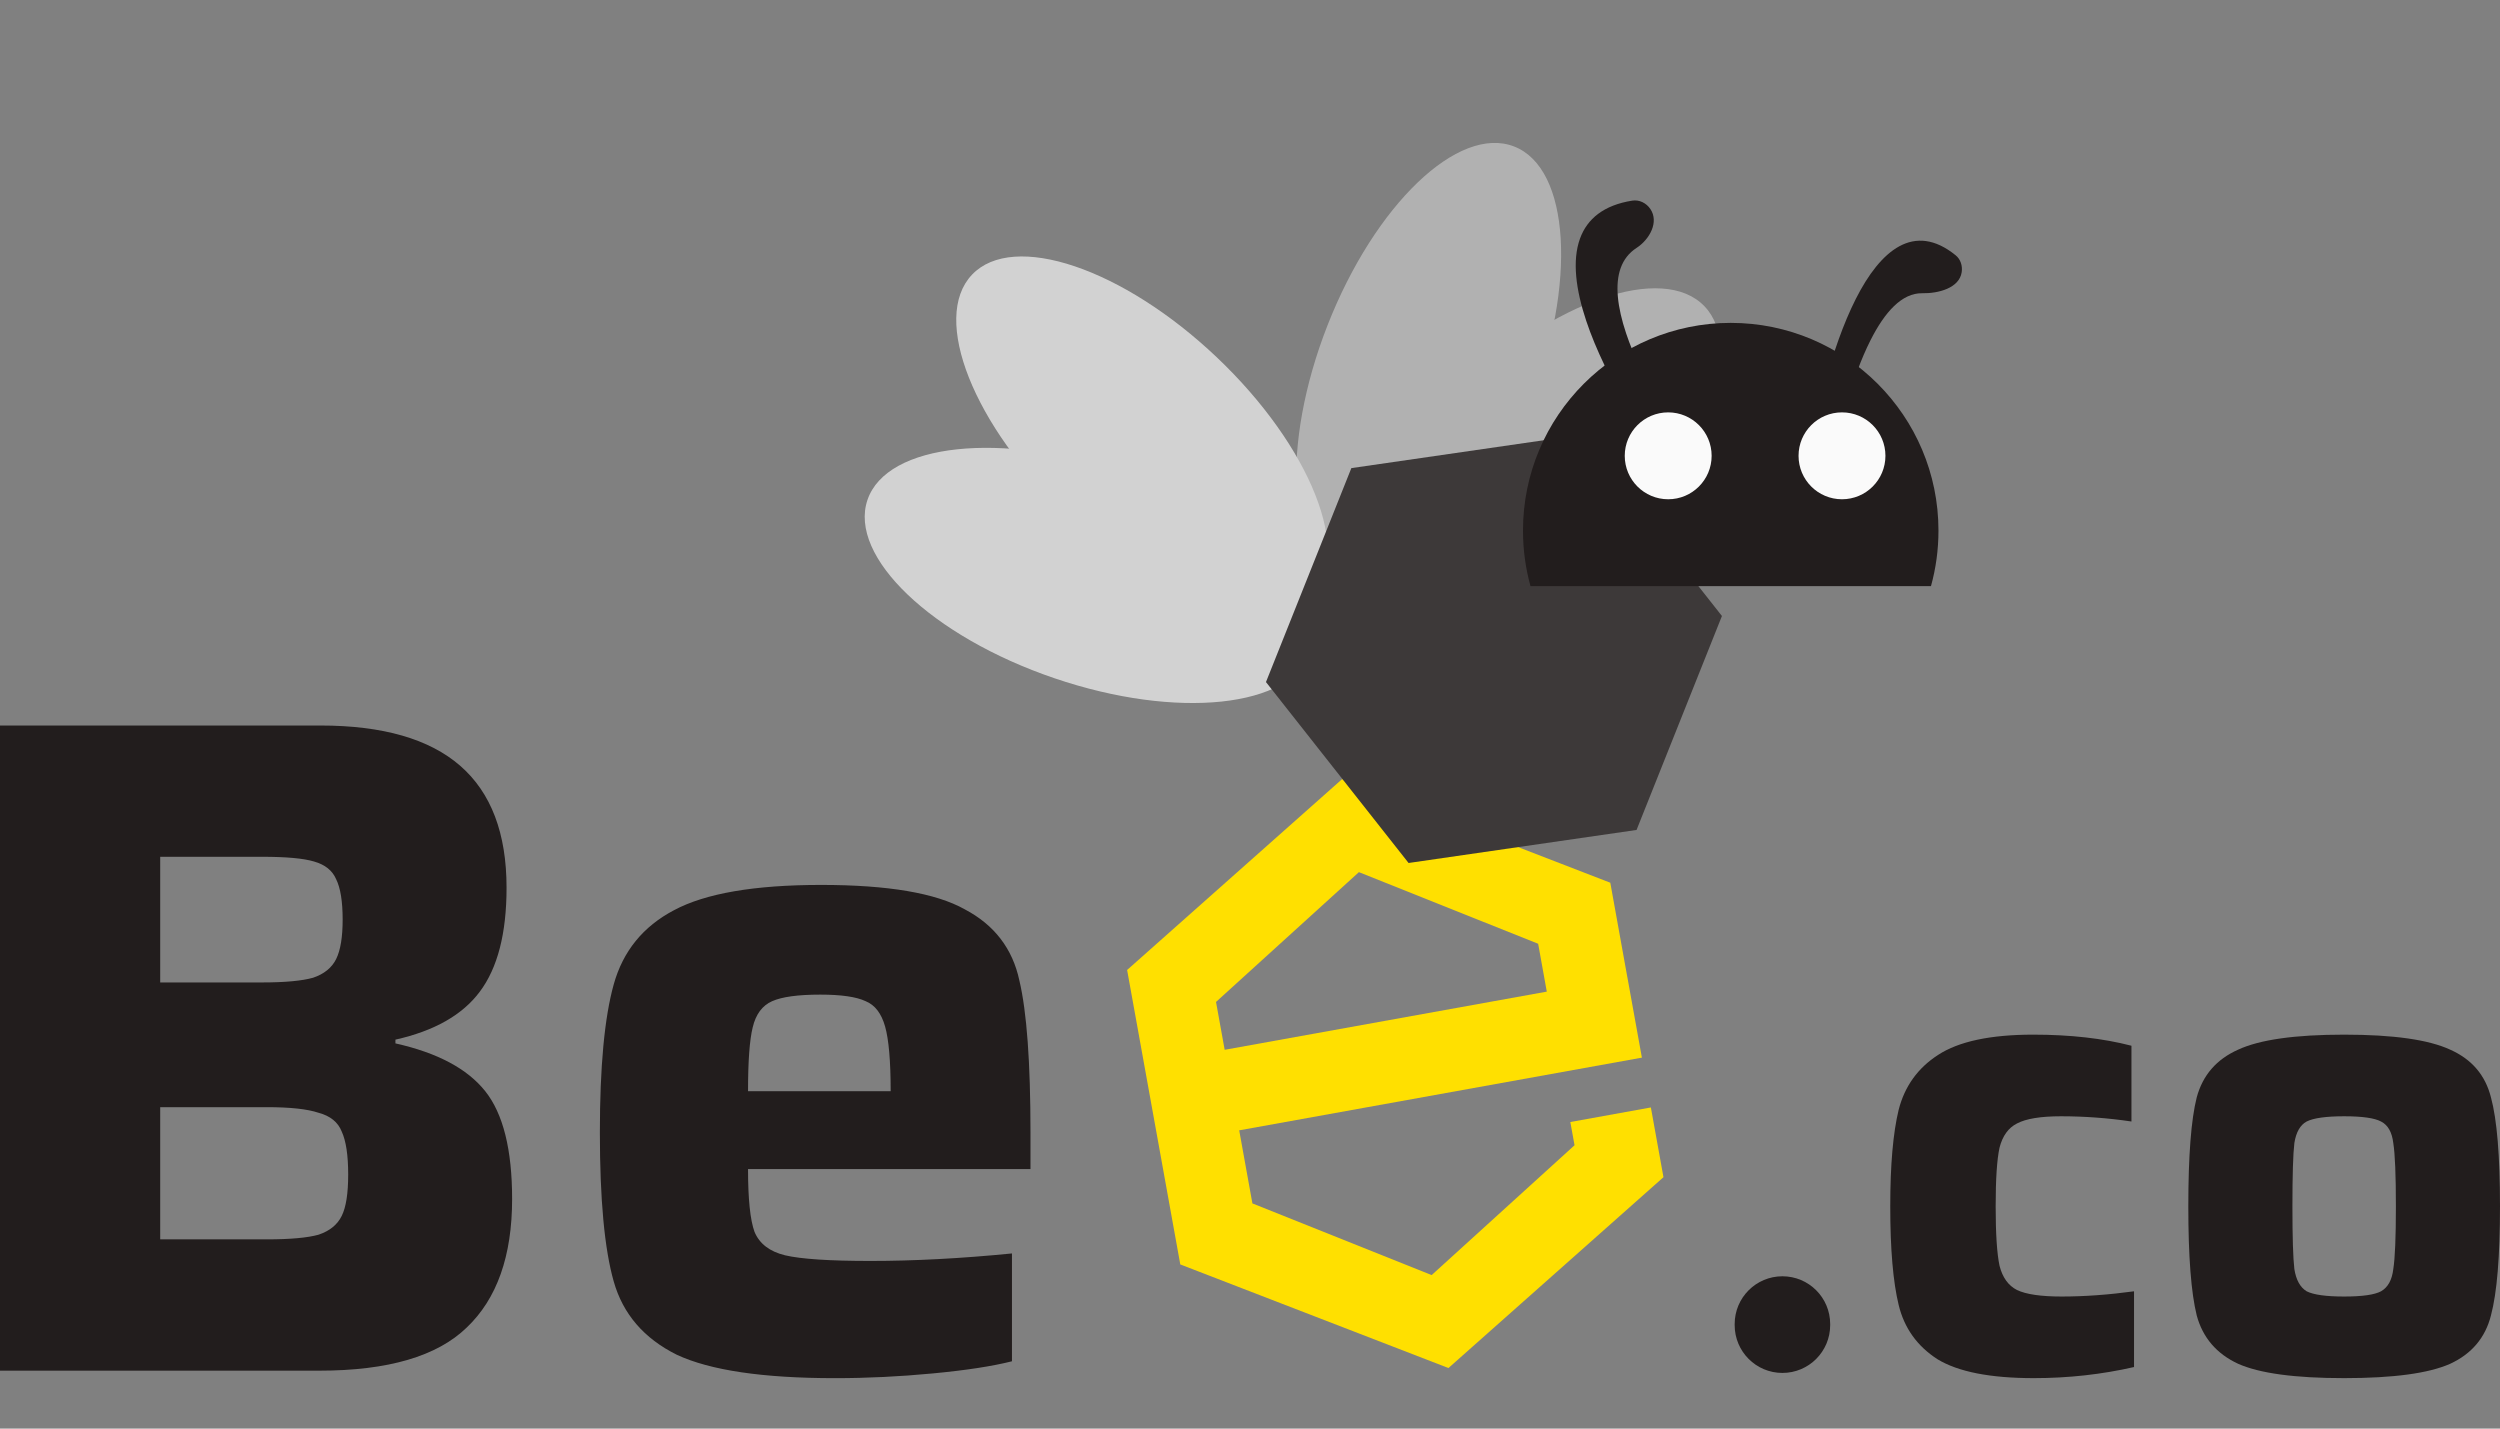 <svg width="98" height="56" viewBox="0 0 98 56" fill="none" xmlns="http://www.w3.org/2000/svg">
<rect x="0" y="0" width="98" height="56" fill="#808080" stroke="none"/>
<path fill-rule="evenodd" clip-rule="evenodd" d="M52.611 30.541L63.124 34.603L63.791 38.302L63.792 38.302L64.362 41.459L48.577 44.309L49.094 47.174L56.121 49.983L61.722 44.894L61.557 43.983L64.714 43.412L65.208 46.146L56.779 53.627L46.267 49.566L44.183 38.023L52.611 30.541ZM48.007 41.152L60.634 38.872L60.296 36.996L53.269 34.188L47.668 39.276L48.007 41.152Z" fill="#FFE000"/>
<ellipse rx="4.257" ry="9.191" transform="matrix(-0.931 -0.365 -0.365 0.931 56.004 14.301)" fill="#B1B1B1"/>
<ellipse rx="4.257" ry="9.191" transform="matrix(-0.693 -0.721 -0.721 0.693 60.187 18.373)" fill="#B1B1B1"/>
<ellipse cx="44.769" cy="17.095" rx="4.257" ry="9.191" transform="rotate(-46.499 44.769 17.095)" fill="#D2D2D2"/>
<ellipse cx="42.706" cy="22.557" rx="4.257" ry="9.191" transform="rotate(-71.2 42.706 22.557)" fill="#D2D2D2"/>
<path d="M61.91 17.055L67.5 24.147L64.153 32.534L55.216 33.829L49.626 26.737L52.973 18.35L61.91 17.055Z" fill="#3D3939"/>
<path fill-rule="evenodd" clip-rule="evenodd" d="M63.743 13.065C64.347 14.875 65.655 17.001 66.837 18.615C67.067 18.929 66.905 19.38 66.526 19.467C66.325 19.513 66.116 19.439 65.991 19.274C64.615 17.466 62.939 14.853 62.179 12.574C61.777 11.369 61.62 10.222 61.937 9.35C62.221 8.57 62.874 8.041 63.984 7.865C64.264 7.821 64.536 7.959 64.695 8.194C65.039 8.702 64.668 9.383 64.153 9.718C63.846 9.917 63.648 10.185 63.533 10.5C63.297 11.149 63.401 12.039 63.743 13.065Z" fill="#221D1D"/>
<path fill-rule="evenodd" clip-rule="evenodd" d="M73.322 13.341C72.585 14.8 72.055 16.868 71.752 18.583C71.687 18.95 71.238 19.106 70.966 18.852C70.856 18.749 70.803 18.599 70.825 18.45C71.134 16.408 71.771 13.651 72.744 11.725C73.715 9.802 75.038 8.693 76.659 10.005C76.854 10.162 76.936 10.418 76.899 10.667C76.805 11.295 75.986 11.506 75.351 11.495C74.555 11.482 73.882 12.231 73.322 13.341Z" fill="#221D1D"/>
<path d="M0 28.44H12.56C15.005 28.44 16.832 28.967 18.042 30.02C19.252 31.074 19.857 32.667 19.857 34.799C19.857 36.588 19.506 37.948 18.804 38.879C18.127 39.786 17.026 40.411 15.501 40.754V40.901C17.147 41.269 18.32 41.893 19.022 42.776C19.724 43.658 20.075 45.067 20.075 47.003C20.075 49.233 19.482 50.911 18.296 52.039C17.134 53.166 15.21 53.73 12.524 53.73H0V28.44ZM10.273 38.512C11.169 38.512 11.834 38.45 12.27 38.328C12.706 38.181 13.008 37.936 13.178 37.593C13.347 37.25 13.432 36.735 13.432 36.049C13.432 35.338 13.347 34.811 13.178 34.468C13.032 34.125 12.742 33.892 12.306 33.77C11.895 33.647 11.217 33.586 10.273 33.586H6.28V38.512H10.273ZM10.455 48.583C11.375 48.583 12.052 48.522 12.488 48.4C12.924 48.253 13.226 48.008 13.395 47.664C13.565 47.321 13.649 46.782 13.649 46.047C13.649 45.287 13.565 44.724 13.395 44.356C13.25 43.989 12.948 43.744 12.488 43.621C12.052 43.474 11.375 43.401 10.455 43.401H6.28V48.583H10.455Z" fill="#221D1D"/>
<path d="M40.395 45.827H29.323C29.323 47.003 29.408 47.824 29.577 48.289C29.771 48.755 30.17 49.061 30.775 49.208C31.404 49.355 32.518 49.429 34.115 49.429C35.833 49.429 37.685 49.331 39.669 49.135V53.362C38.895 53.558 37.854 53.717 36.547 53.84C35.265 53.962 33.994 54.024 32.736 54.024C29.904 54.024 27.835 53.717 26.528 53.105C25.245 52.468 24.422 51.512 24.059 50.237C23.696 48.963 23.515 47.015 23.515 44.393C23.515 41.82 23.696 39.884 24.059 38.585C24.422 37.286 25.209 36.318 26.419 35.681C27.653 35.02 29.577 34.689 32.191 34.689C34.805 34.689 36.68 35.007 37.818 35.645C38.98 36.257 39.693 37.188 39.96 38.438C40.25 39.663 40.395 41.648 40.395 44.393V45.827ZM32.155 38.989C31.283 38.989 30.654 39.075 30.267 39.247C29.88 39.418 29.626 39.761 29.505 40.276C29.384 40.766 29.323 41.599 29.323 42.776H34.914C34.914 41.599 34.841 40.754 34.696 40.239C34.551 39.725 34.297 39.394 33.934 39.247C33.571 39.075 32.977 38.989 32.155 38.989Z" fill="#221D1D"/>
<path d="M69.871 53.819C70.905 53.819 71.743 52.98 71.743 51.946V51.902C71.743 50.868 70.905 50.03 69.871 50.03C68.837 50.03 67.999 50.868 67.999 51.902V51.946C67.999 52.98 68.837 53.819 69.871 53.819Z" fill="#221D1D"/>
<path d="M83.654 53.588C82.387 53.878 81.077 54.023 79.725 54.023C78.019 54.023 76.76 53.776 75.948 53.281C75.154 52.769 74.647 52.061 74.428 51.156C74.208 50.252 74.098 48.963 74.098 47.291C74.098 45.67 74.208 44.407 74.428 43.502C74.664 42.581 75.18 41.864 75.974 41.352C76.785 40.823 78.027 40.558 79.7 40.558C81.153 40.558 82.438 40.703 83.553 40.993V43.963C82.64 43.827 81.719 43.758 80.79 43.758C79.996 43.758 79.421 43.852 79.066 44.04C78.728 44.211 78.5 44.526 78.382 44.987C78.281 45.448 78.23 46.216 78.23 47.291C78.23 48.366 78.281 49.142 78.382 49.62C78.5 50.081 78.728 50.397 79.066 50.568C79.421 50.738 80.004 50.824 80.815 50.824C81.711 50.824 82.657 50.755 83.654 50.619V53.588Z" fill="#221D1D"/>
<path d="M91.891 54.023C89.965 54.023 88.579 53.836 87.734 53.46C86.889 53.068 86.348 52.436 86.112 51.566C85.892 50.678 85.782 49.254 85.782 47.291C85.782 45.311 85.892 43.886 86.112 43.016C86.348 42.145 86.889 41.523 87.734 41.147C88.579 40.755 89.965 40.558 91.891 40.558C93.817 40.558 95.203 40.755 96.048 41.147C96.893 41.523 97.425 42.145 97.645 43.016C97.882 43.886 98 45.311 98 47.291C98 49.254 97.882 50.678 97.645 51.566C97.425 52.436 96.893 53.068 96.048 53.46C95.203 53.836 93.817 54.023 91.891 54.023ZM91.891 50.824C92.601 50.824 93.082 50.755 93.336 50.619C93.606 50.465 93.767 50.175 93.817 49.748C93.885 49.322 93.919 48.503 93.919 47.291C93.919 46.062 93.885 45.234 93.817 44.808C93.767 44.381 93.606 44.099 93.336 43.963C93.082 43.827 92.601 43.758 91.891 43.758C91.181 43.758 90.691 43.827 90.421 43.963C90.167 44.099 90.007 44.381 89.939 44.808C89.888 45.234 89.863 46.062 89.863 47.291C89.863 48.503 89.888 49.322 89.939 49.748C90.007 50.175 90.167 50.465 90.421 50.619C90.691 50.755 91.181 50.824 91.891 50.824Z" fill="#221D1D"/>
<path fill-rule="evenodd" clip-rule="evenodd" d="M75.694 22.977C75.886 22.284 75.988 21.554 75.988 20.8C75.988 16.303 72.342 12.657 67.845 12.657C63.347 12.657 59.701 16.303 59.701 20.8C59.701 21.554 59.804 22.284 59.995 22.977H75.694Z" fill="#221D1D"/>
<circle cx="65.393" cy="17.868" r="1.703" fill="#FAFAFA"/>
<circle cx="72.206" cy="17.868" r="1.703" fill="#FAFAFA"/>
</svg>
